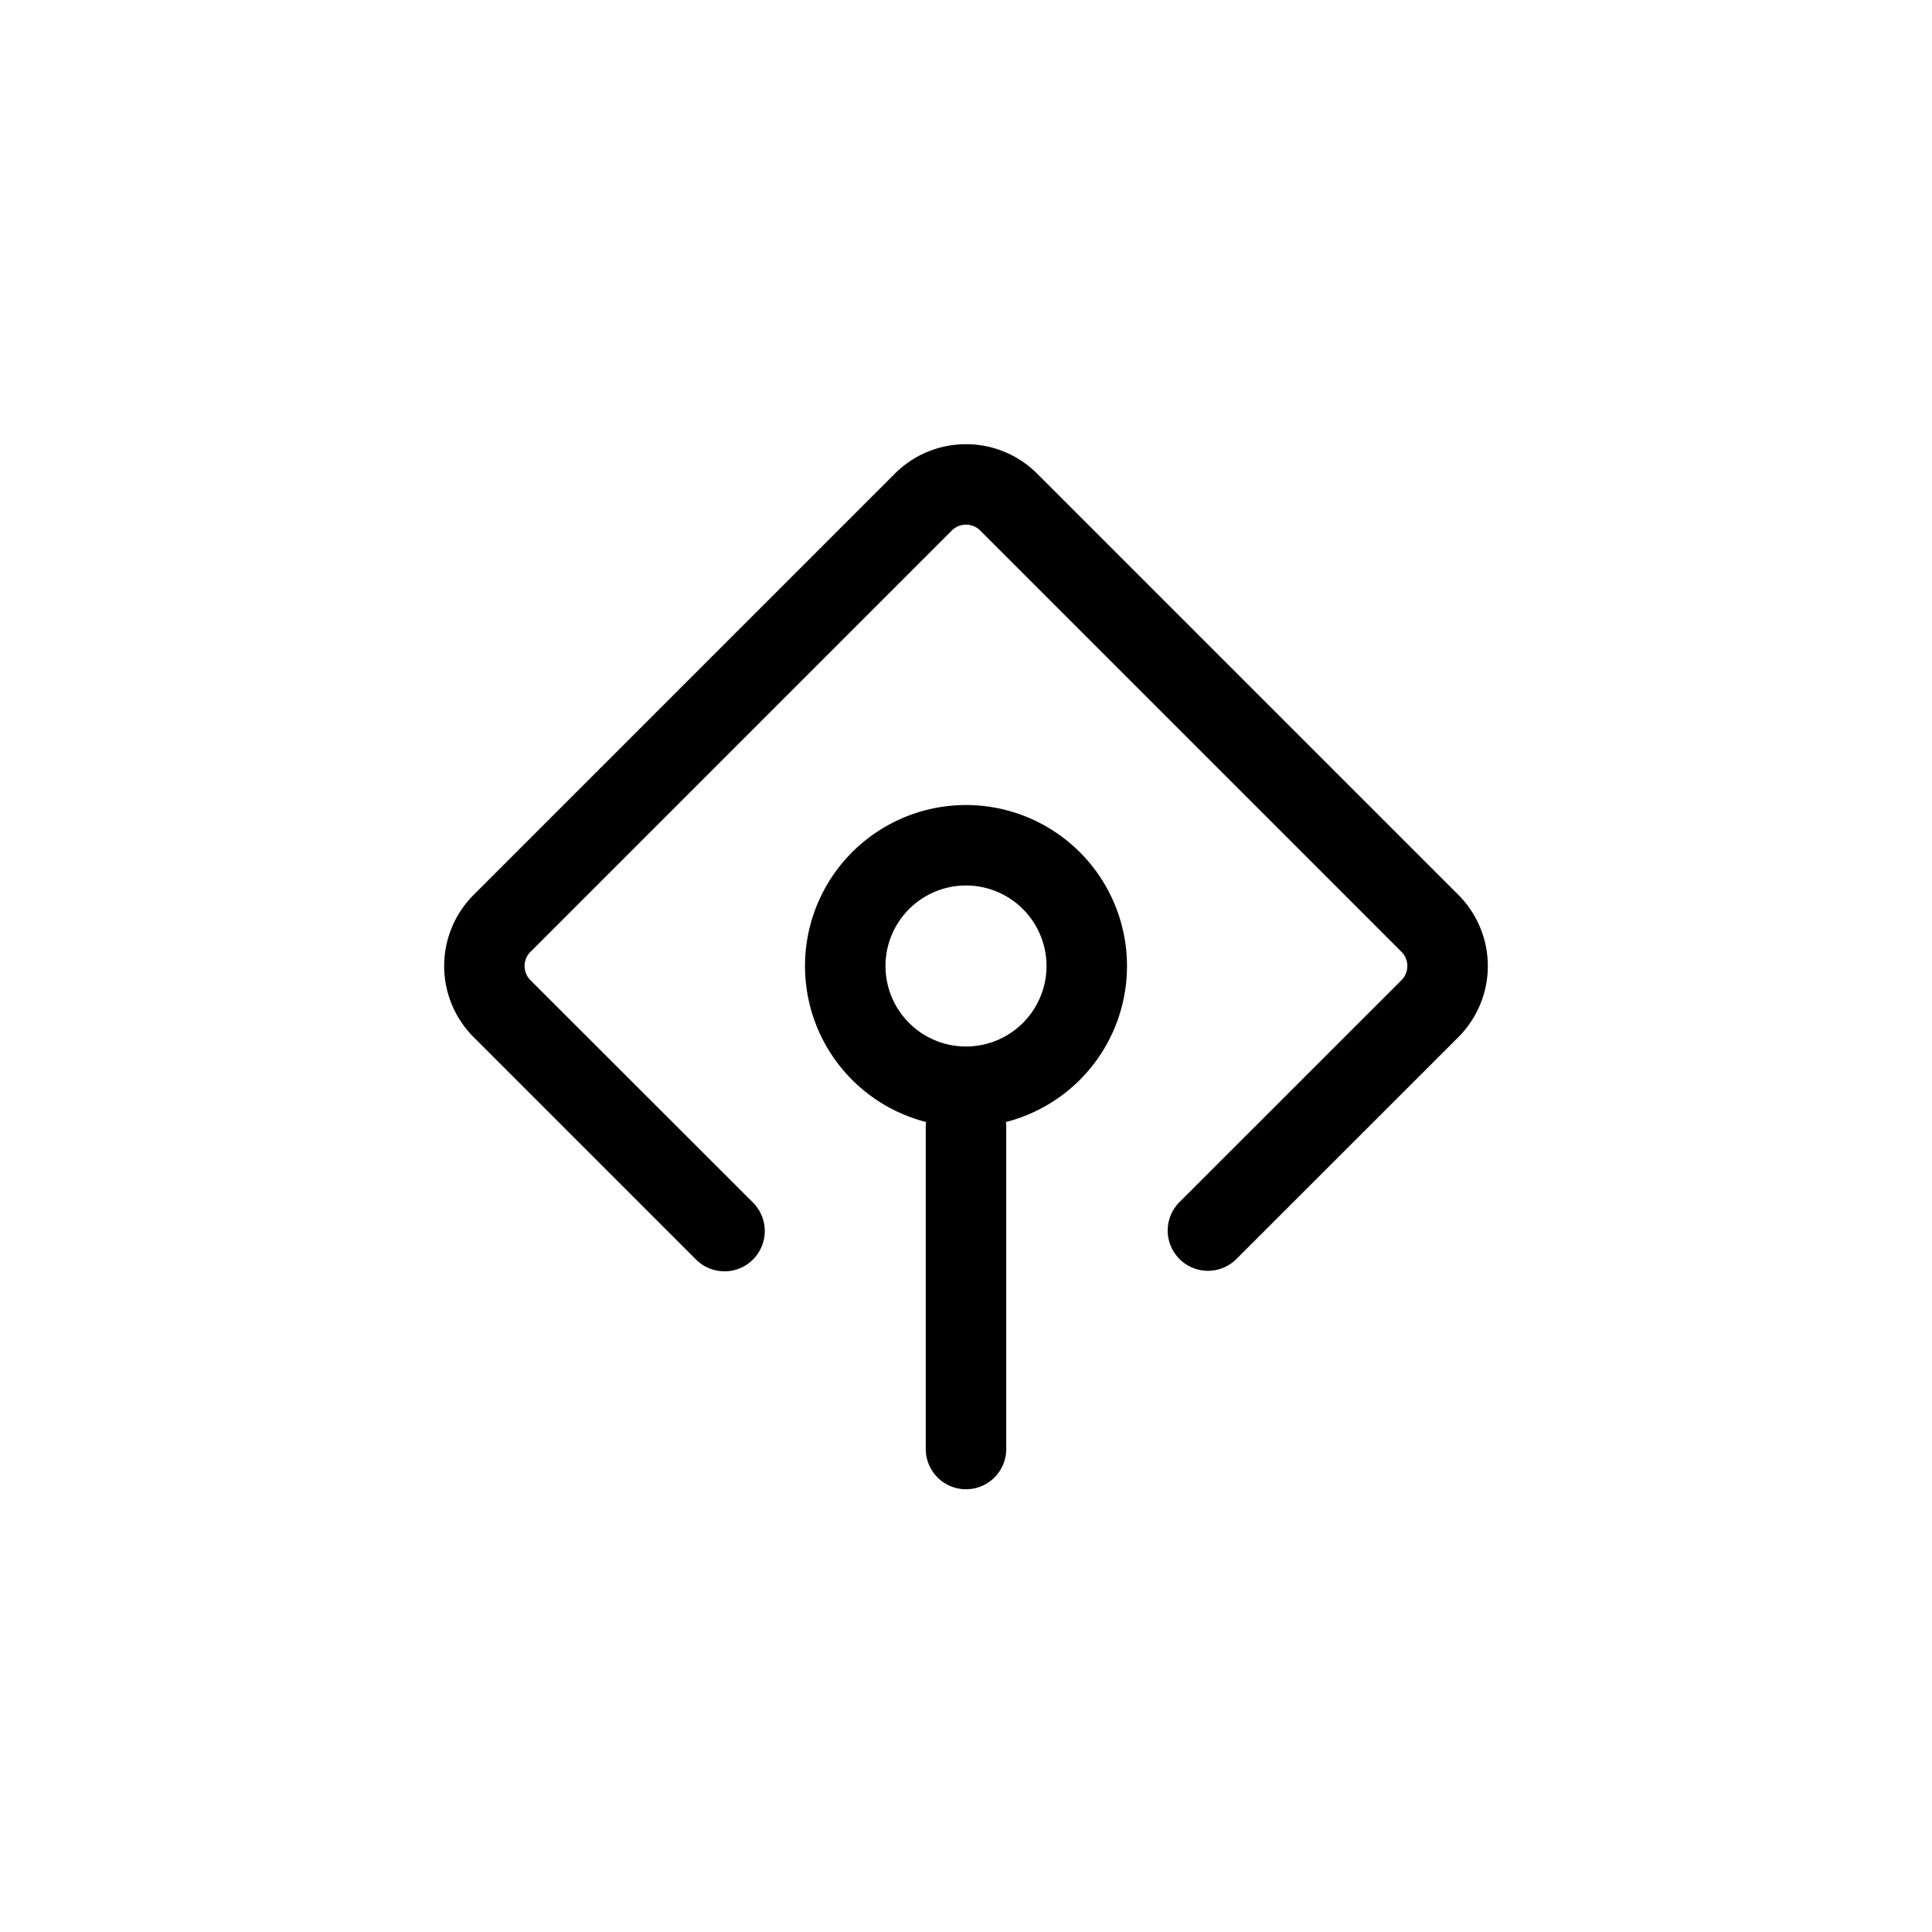 <svg width="24" height="24" fill="none" aria-hidden="true" viewBox="0 0 24 24"><path fill="#000" d="m6.591 11.823 5.232-5.232a.25.25 0 0 1 .354 0l5.232 5.232a.25.25 0 0 1 0 .354l-2.763 2.762a.5.5 0 0 0 .707.707l2.763-2.762a1.25 1.25 0 0 0 0-1.768l-5.232-5.232a1.25 1.25 0 0 0-1.768 0l-5.232 5.232a1.25 1.25 0 0 0 0 1.768l2.762 2.762a.5.5 0 1 0 .708-.707L6.59 12.177a.25.25 0 0 1 0-.354"/><path fill="#000" fill-rule="evenodd" d="M12.496 13.938q.004.03.004.062v4a.5.5 0 0 1-1 0v-4q0-.032.004-.062a2 2 0 1 1 .992 0M13 12a1 1 0 1 1-2 0 1 1 0 0 1 2 0" clip-rule="evenodd"/></svg>